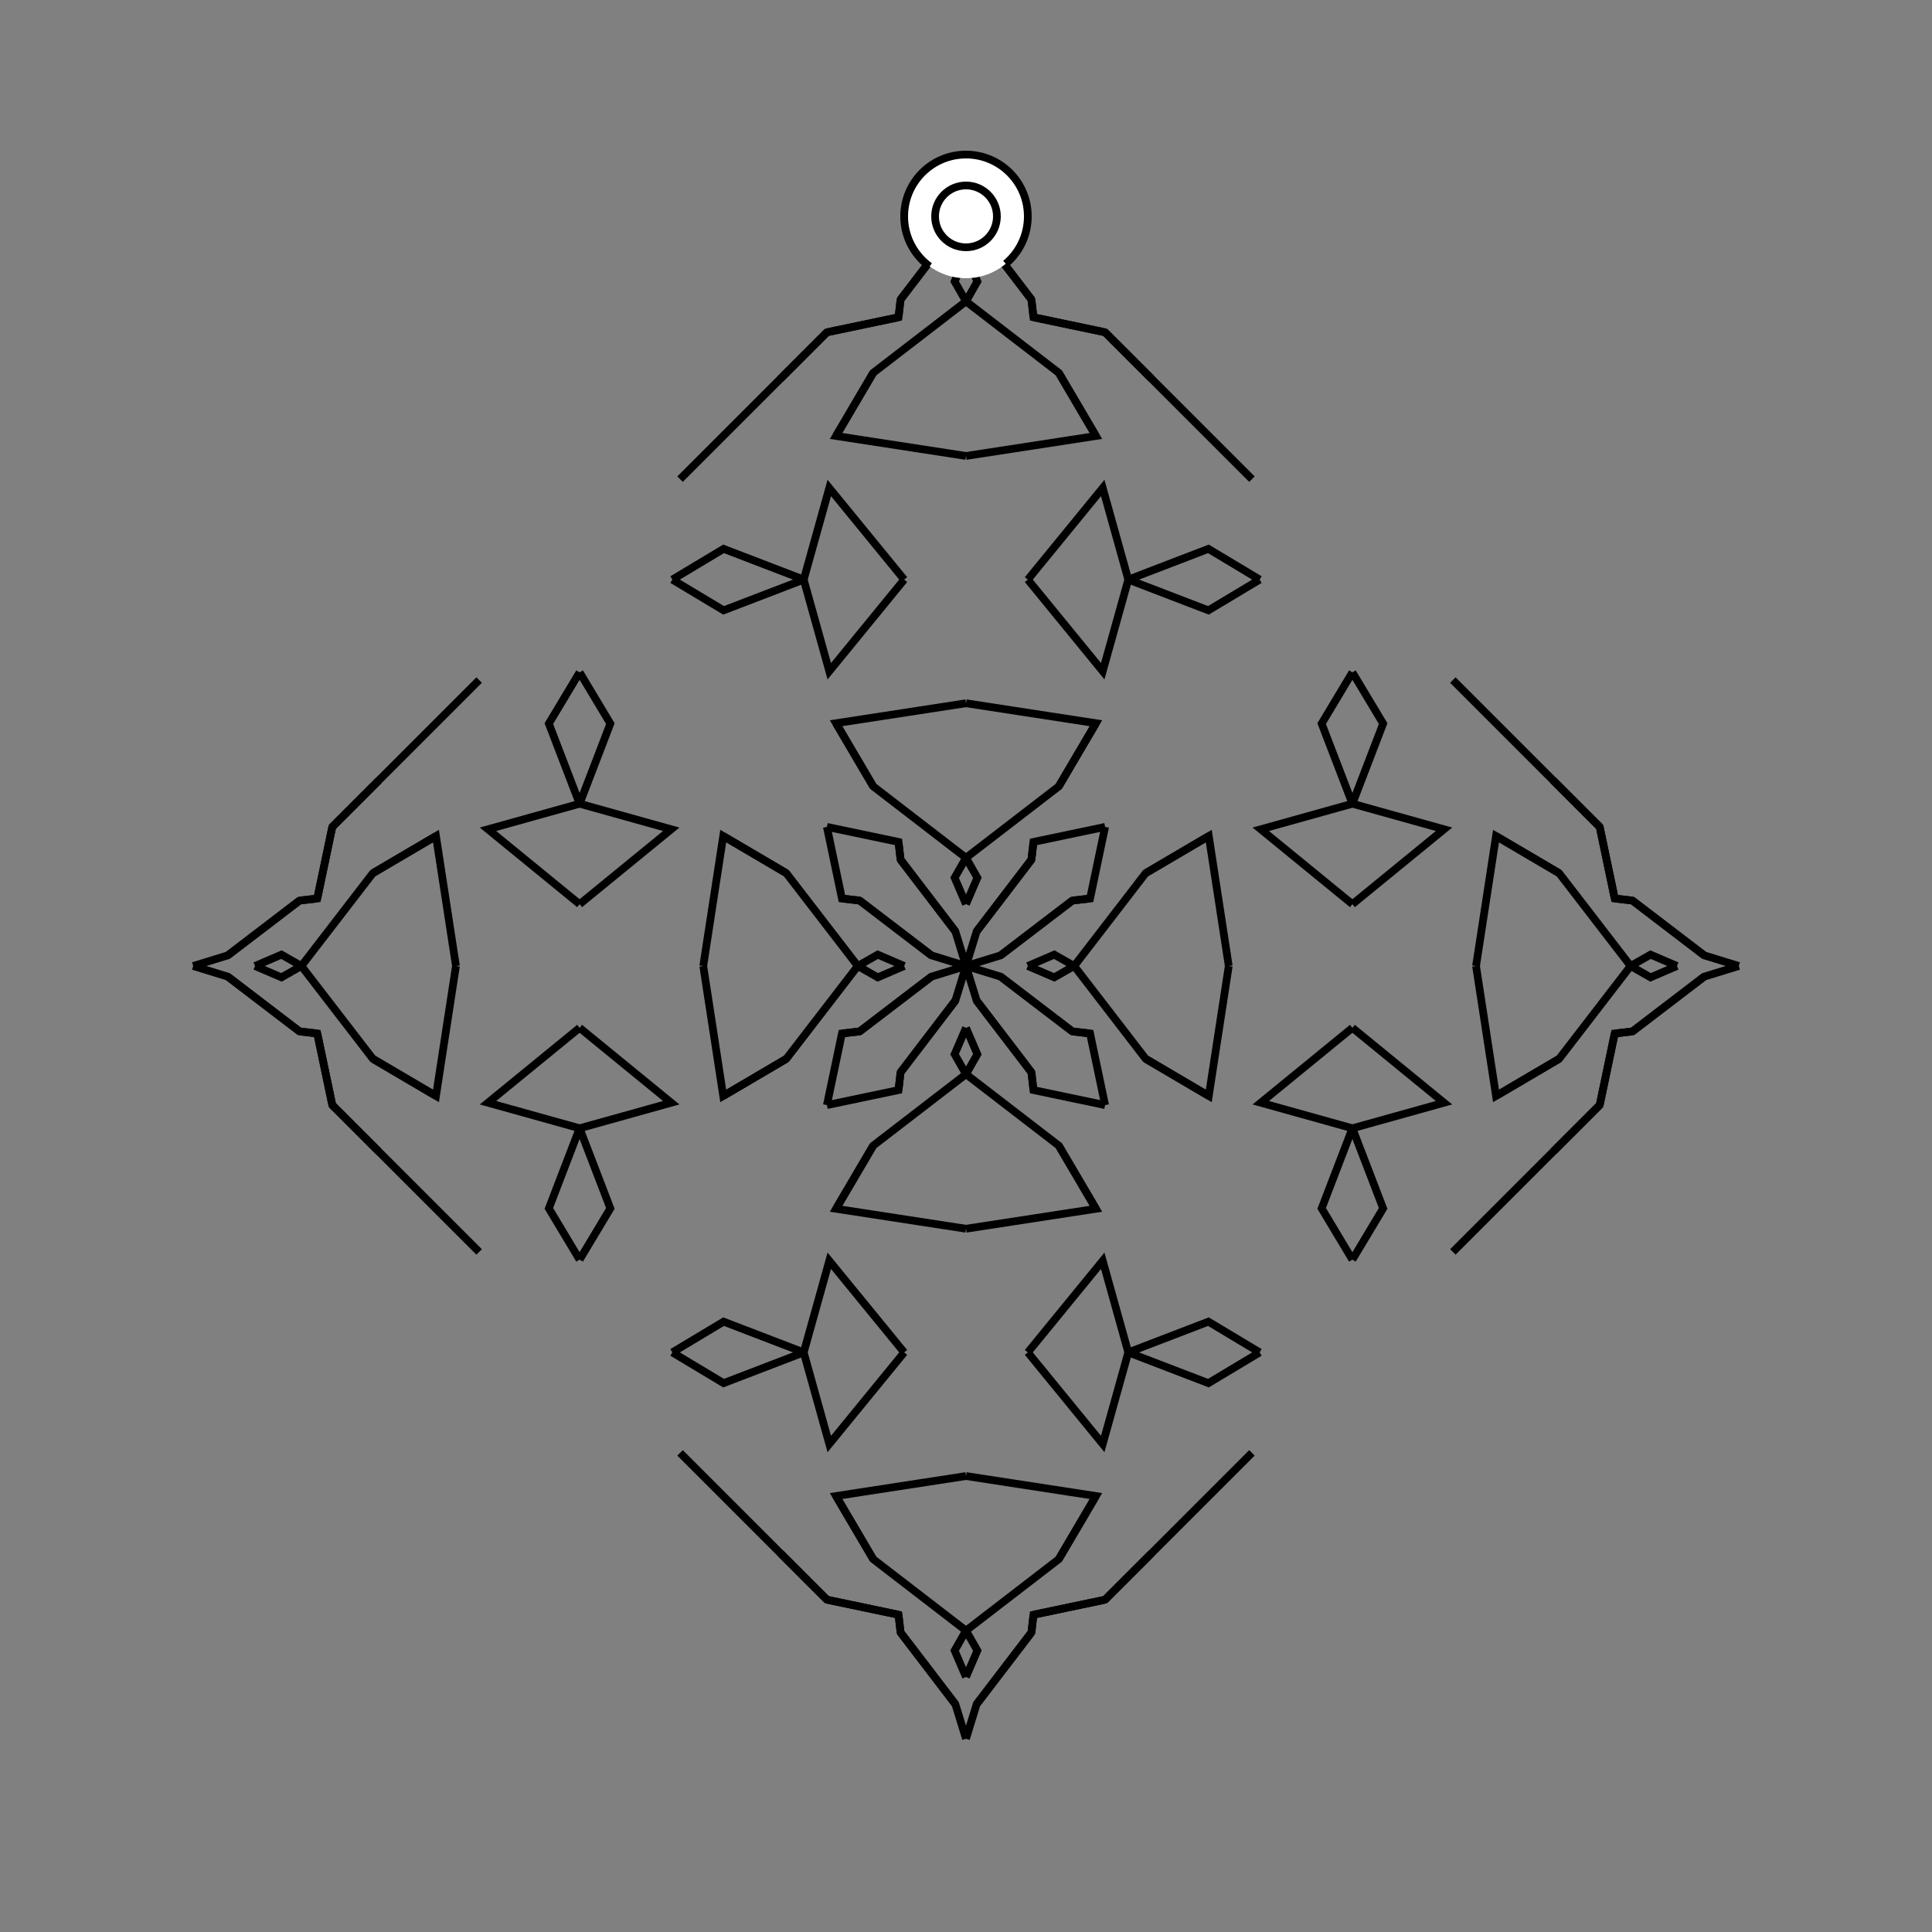 <?xml version="1.0" encoding="UTF-8"?>
<svg xmlns="http://www.w3.org/2000/svg" xmlns:xlink="http://www.w3.org/1999/xlink"
     width="250" height="250" viewBox="-125.0 -125.0 250 250">
<rect x="-125.0" y="-125.0" width="250" height="250" fill="#808080" stroke="none"/>
<defs>
</defs>
<path d="M8.0,-0.0 L11.42,-1.471 L14.0,-0.0" fill-opacity="0" stroke="black" stroke-width="1" />
<path d="M8.0,-0.0 L11.42,1.471 L14.0,-0.0" fill-opacity="0" stroke="black" stroke-width="1" />
<path d="M14.0,-0.0 L23.247,-12.01 L31.415,-16.814" fill-opacity="0" stroke="black" stroke-width="1" />
<path d="M14.0,-0.0 L23.247,12.01 L31.415,16.814" fill-opacity="0" stroke="black" stroke-width="1" />
<path d="M23.247,-12.01 L31.415,-16.814 L34.0,-0.0" fill-opacity="0" stroke="black" stroke-width="1" />
<path d="M23.247,12.01 L31.415,16.814 L34.0,-0.0" fill-opacity="0" stroke="black" stroke-width="1" />
<path d="M50.0,-8.0 L38.145,-17.691 L50.0,-21.0" fill-opacity="0" stroke="black" stroke-width="1" />
<path d="M50.0,8.0 L38.145,17.691 L50.0,21.0" fill-opacity="0" stroke="black" stroke-width="1" />
<path d="M50.0,-21.0 L46.022,-31.366 L50.0,-38.0" fill-opacity="0" stroke="black" stroke-width="1" />
<path d="M50.0,21.0 L46.022,31.366 L50.0,38.0" fill-opacity="0" stroke="black" stroke-width="1" />
<path d="M37.0,63.0 L24.0,76.0 L18.0,82.0" fill-opacity="0" stroke="black" stroke-width="1" />
<path d="M37.0,-63.0 L24.0,-76.0 L18.0,-82.0" fill-opacity="0" stroke="black" stroke-width="1" />
<path d="M24.0,76.0 L18.0,82.0 L8.732,83.945" fill-opacity="0" stroke="black" stroke-width="1" />
<path d="M24.0,-76.0 L18.0,-82.0 L8.732,-83.945" fill-opacity="0" stroke="black" stroke-width="1" />
<path d="M18.0,-18.0 L16.055,-8.732 L13.758,-8.466" fill-opacity="0" stroke="black" stroke-width="1" />
<path d="M18.0,18.0 L16.055,8.732 L13.758,8.466" fill-opacity="0" stroke="black" stroke-width="1" />
<path d="M16.055,-8.732 L13.758,-8.466 L4.481,-1.377" fill-opacity="0" stroke="black" stroke-width="1" />
<path d="M16.055,8.732 L13.758,8.466 L4.481,1.377" fill-opacity="0" stroke="black" stroke-width="1" />
<path d="M13.758,-8.466 L4.481,-1.377 L0.0,-0.0" fill-opacity="0" stroke="black" stroke-width="1" />
<path d="M13.758,8.466 L4.481,1.377 L0.0,-0.0" fill-opacity="0" stroke="black" stroke-width="1" />
<path d="M-8.0,-0.0 L-11.42,-1.471 L-14.0,-0.0" fill-opacity="0" stroke="black" stroke-width="1" />
<path d="M-8.0,-0.0 L-11.42,1.471 L-14.0,-0.0" fill-opacity="0" stroke="black" stroke-width="1" />
<path d="M-14.0,-0.0 L-23.247,-12.01 L-31.415,-16.814" fill-opacity="0" stroke="black" stroke-width="1" />
<path d="M-14.0,-0.0 L-23.247,12.01 L-31.415,16.814" fill-opacity="0" stroke="black" stroke-width="1" />
<path d="M-23.247,-12.01 L-31.415,-16.814 L-34.0,-0.0" fill-opacity="0" stroke="black" stroke-width="1" />
<path d="M-23.247,12.01 L-31.415,16.814 L-34.0,-0.0" fill-opacity="0" stroke="black" stroke-width="1" />
<path d="M-50.0,-8.0 L-38.145,-17.691 L-50.0,-21.0" fill-opacity="0" stroke="black" stroke-width="1" />
<path d="M-50.0,8.0 L-38.145,17.691 L-50.0,21.0" fill-opacity="0" stroke="black" stroke-width="1" />
<path d="M-50.0,-21.0 L-46.022,-31.366 L-50.0,-38.0" fill-opacity="0" stroke="black" stroke-width="1" />
<path d="M-50.0,21.0 L-46.022,31.366 L-50.0,38.0" fill-opacity="0" stroke="black" stroke-width="1" />
<path d="M-37.0,63.0 L-24.0,76.0 L-18.0,82.0" fill-opacity="0" stroke="black" stroke-width="1" />
<path d="M-37.0,-63.0 L-24.0,-76.0 L-18.0,-82.0" fill-opacity="0" stroke="black" stroke-width="1" />
<path d="M-24.0,76.0 L-18.0,82.0 L-8.732,83.945" fill-opacity="0" stroke="black" stroke-width="1" />
<path d="M-24.0,-76.0 L-18.0,-82.0 L-8.732,-83.945" fill-opacity="0" stroke="black" stroke-width="1" />
<path d="M-18.0,-18.0 L-16.055,-8.732 L-13.758,-8.466" fill-opacity="0" stroke="black" stroke-width="1" />
<path d="M-18.0,18.0 L-16.055,8.732 L-13.758,8.466" fill-opacity="0" stroke="black" stroke-width="1" />
<path d="M-16.055,-8.732 L-13.758,-8.466 L-4.481,-1.377" fill-opacity="0" stroke="black" stroke-width="1" />
<path d="M-16.055,8.732 L-13.758,8.466 L-4.481,1.377" fill-opacity="0" stroke="black" stroke-width="1" />
<path d="M-13.758,-8.466 L-4.481,-1.377 L0.0,-0.0" fill-opacity="0" stroke="black" stroke-width="1" />
<path d="M-13.758,8.466 L-4.481,1.377 L0.0,-0.0" fill-opacity="0" stroke="black" stroke-width="1" />
<path d="M92.0,-0.0 L88.58,1.471 L86.0,-0.0" fill-opacity="0" stroke="black" stroke-width="1" />
<path d="M92.0,-0.0 L88.58,-1.471 L86.0,-0.0" fill-opacity="0" stroke="black" stroke-width="1" />
<path d="M86.0,-0.0 L76.753,12.01 L68.585,16.814" fill-opacity="0" stroke="black" stroke-width="1" />
<path d="M86.0,-0.0 L76.753,-12.01 L68.585,-16.814" fill-opacity="0" stroke="black" stroke-width="1" />
<path d="M76.753,12.01 L68.585,16.814 L66.0,-0.0" fill-opacity="0" stroke="black" stroke-width="1" />
<path d="M76.753,-12.01 L68.585,-16.814 L66.0,-0.0" fill-opacity="0" stroke="black" stroke-width="1" />
<path d="M50.0,8.0 L61.855,17.691 L50.0,21.0" fill-opacity="0" stroke="black" stroke-width="1" />
<path d="M50.0,-8.0 L61.855,-17.691 L50.0,-21.0" fill-opacity="0" stroke="black" stroke-width="1" />
<path d="M50.0,21.0 L53.978,31.366 L50.0,38.0" fill-opacity="0" stroke="black" stroke-width="1" />
<path d="M50.0,-21.0 L53.978,-31.366 L50.0,-38.0" fill-opacity="0" stroke="black" stroke-width="1" />
<path d="M63.0,37.0 L76.0,24.0 L82.0,18.0" fill-opacity="0" stroke="black" stroke-width="1" />
<path d="M63.0,-37.0 L76.0,-24.0 L82.0,-18.0" fill-opacity="0" stroke="black" stroke-width="1" />
<path d="M76.0,24.0 L82.0,18.0 L83.945,8.732" fill-opacity="0" stroke="black" stroke-width="1" />
<path d="M76.0,-24.0 L82.0,-18.0 L83.945,-8.732" fill-opacity="0" stroke="black" stroke-width="1" />
<path d="M82.0,18.0 L83.945,8.732 L86.242,8.466" fill-opacity="0" stroke="black" stroke-width="1" />
<path d="M82.0,-18.0 L83.945,-8.732 L86.242,-8.466" fill-opacity="0" stroke="black" stroke-width="1" />
<path d="M83.945,8.732 L86.242,8.466 L95.519,1.377" fill-opacity="0" stroke="black" stroke-width="1" />
<path d="M83.945,-8.732 L86.242,-8.466 L95.519,-1.377" fill-opacity="0" stroke="black" stroke-width="1" />
<path d="M86.242,8.466 L95.519,1.377 L100.0,-0.0" fill-opacity="0" stroke="black" stroke-width="1" />
<path d="M86.242,-8.466 L95.519,-1.377 L100.0,-0.0" fill-opacity="0" stroke="black" stroke-width="1" />
<path d="M0.0,-8.0 L1.471,-11.42 L0.0,-14.0" fill-opacity="0" stroke="black" stroke-width="1" />
<path d="M0.0,8.0 L1.471,11.42 L0.0,14.0" fill-opacity="0" stroke="black" stroke-width="1" />
<path d="M0.0,92.0 L1.471,88.58 L0.0,86.0" fill-opacity="0" stroke="black" stroke-width="1" />
<path d="M0.0,-92.0 L1.471,-88.58 L0.0,-86.0" fill-opacity="0" stroke="black" stroke-width="1" />
<path d="M0.0,-14.0 L12.01,-23.247 L16.814,-31.415" fill-opacity="0" stroke="black" stroke-width="1" />
<path d="M0.0,14.0 L12.01,23.247 L16.814,31.415" fill-opacity="0" stroke="black" stroke-width="1" />
<path d="M0.0,86.0 L12.01,76.753 L16.814,68.585" fill-opacity="0" stroke="black" stroke-width="1" />
<path d="M0.0,-86.0 L12.01,-76.753 L16.814,-68.585" fill-opacity="0" stroke="black" stroke-width="1" />
<path d="M12.01,-23.247 L16.814,-31.415 L0.0,-34.0" fill-opacity="0" stroke="black" stroke-width="1" />
<path d="M12.01,23.247 L16.814,31.415 L0.0,34.0" fill-opacity="0" stroke="black" stroke-width="1" />
<path d="M12.01,76.753 L16.814,68.585 L0.0,66.0" fill-opacity="0" stroke="black" stroke-width="1" />
<path d="M12.01,-76.753 L16.814,-68.585 L0.0,-66.0" fill-opacity="0" stroke="black" stroke-width="1" />
<path d="M8.0,-50.0 L17.691,-38.145 L21.0,-50.0" fill-opacity="0" stroke="black" stroke-width="1" />
<path d="M8.0,50.0 L17.691,38.145 L21.0,50.0" fill-opacity="0" stroke="black" stroke-width="1" />
<path d="M8.0,50.0 L17.691,61.855 L21.0,50.0" fill-opacity="0" stroke="black" stroke-width="1" />
<path d="M8.0,-50.0 L17.691,-61.855 L21.0,-50.0" fill-opacity="0" stroke="black" stroke-width="1" />
<path d="M21.0,-50.0 L31.366,-46.022 L38.0,-50.0" fill-opacity="0" stroke="black" stroke-width="1" />
<path d="M21.0,50.0 L31.366,46.022 L38.0,50.0" fill-opacity="0" stroke="black" stroke-width="1" />
<path d="M21.0,50.0 L31.366,53.978 L38.0,50.0" fill-opacity="0" stroke="black" stroke-width="1" />
<path d="M21.0,-50.0 L31.366,-53.978 L38.0,-50.0" fill-opacity="0" stroke="black" stroke-width="1" />
<path d="M18.0,-18.0 L8.732,-16.055 L8.466,-13.758" fill-opacity="0" stroke="black" stroke-width="1" />
<path d="M18.0,18.0 L8.732,16.055 L8.466,13.758" fill-opacity="0" stroke="black" stroke-width="1" />
<path d="M18.0,82.0 L8.732,83.945 L8.466,86.242" fill-opacity="0" stroke="black" stroke-width="1" />
<path d="M18.0,-82.0 L8.732,-83.945 L8.466,-86.242" fill-opacity="0" stroke="black" stroke-width="1" />
<path d="M8.732,-16.055 L8.466,-13.758 L1.377,-4.481" fill-opacity="0" stroke="black" stroke-width="1" />
<path d="M8.732,16.055 L8.466,13.758 L1.377,4.481" fill-opacity="0" stroke="black" stroke-width="1" />
<path d="M8.732,83.945 L8.466,86.242 L1.377,95.519" fill-opacity="0" stroke="black" stroke-width="1" />
<path d="M8.732,-83.945 L8.466,-86.242 L1.377,-95.519" fill-opacity="0" stroke="black" stroke-width="1" />
<path d="M8.466,-13.758 L1.377,-4.481 L0.0,-0.0" fill-opacity="0" stroke="black" stroke-width="1" />
<path d="M8.466,13.758 L1.377,4.481 L0.0,-0.0" fill-opacity="0" stroke="black" stroke-width="1" />
<path d="M8.466,86.242 L1.377,95.519 L0.0,100.0" fill-opacity="0" stroke="black" stroke-width="1" />
<path d="M8.466,-86.242 L1.377,-95.519 L0.0,-100.0" fill-opacity="0" stroke="black" stroke-width="1" />
<path d="M0.0,92.0 L-1.471,88.58 L0.0,86.0" fill-opacity="0" stroke="black" stroke-width="1" />
<path d="M0.0,-8.0 L-1.471,-11.42 L0.0,-14.0" fill-opacity="0" stroke="black" stroke-width="1" />
<path d="M0.0,8.0 L-1.471,11.42 L0.0,14.0" fill-opacity="0" stroke="black" stroke-width="1" />
<path d="M0.0,-92.0 L-1.471,-88.58 L0.0,-86.0" fill-opacity="0" stroke="black" stroke-width="1" />
<path d="M0.0,86.0 L-12.01,76.753 L-16.814,68.585" fill-opacity="0" stroke="black" stroke-width="1" />
<path d="M0.0,-14.0 L-12.01,-23.247 L-16.814,-31.415" fill-opacity="0" stroke="black" stroke-width="1" />
<path d="M0.0,14.0 L-12.01,23.247 L-16.814,31.415" fill-opacity="0" stroke="black" stroke-width="1" />
<path d="M0.0,-86.0 L-12.01,-76.753 L-16.814,-68.585" fill-opacity="0" stroke="black" stroke-width="1" />
<path d="M-12.01,76.753 L-16.814,68.585 L0.0,66.0" fill-opacity="0" stroke="black" stroke-width="1" />
<path d="M-12.01,-23.247 L-16.814,-31.415 L0.0,-34.0" fill-opacity="0" stroke="black" stroke-width="1" />
<path d="M-12.01,23.247 L-16.814,31.415 L0.0,34.0" fill-opacity="0" stroke="black" stroke-width="1" />
<path d="M-12.01,-76.753 L-16.814,-68.585 L0.0,-66.0" fill-opacity="0" stroke="black" stroke-width="1" />
<path d="M-8.0,50.0 L-17.691,61.855 L-21.0,50.0" fill-opacity="0" stroke="black" stroke-width="1" />
<path d="M-8.0,-50.0 L-17.691,-38.145 L-21.0,-50.0" fill-opacity="0" stroke="black" stroke-width="1" />
<path d="M-8.0,50.0 L-17.691,38.145 L-21.0,50.0" fill-opacity="0" stroke="black" stroke-width="1" />
<path d="M-8.0,-50.0 L-17.691,-61.855 L-21.0,-50.0" fill-opacity="0" stroke="black" stroke-width="1" />
<path d="M-21.0,50.0 L-31.366,53.978 L-38.0,50.0" fill-opacity="0" stroke="black" stroke-width="1" />
<path d="M-21.0,-50.0 L-31.366,-46.022 L-38.0,-50.0" fill-opacity="0" stroke="black" stroke-width="1" />
<path d="M-21.0,50.0 L-31.366,46.022 L-38.0,50.0" fill-opacity="0" stroke="black" stroke-width="1" />
<path d="M-21.0,-50.0 L-31.366,-53.978 L-38.0,-50.0" fill-opacity="0" stroke="black" stroke-width="1" />
<path d="M-18.0,82.0 L-8.732,83.945 L-8.466,86.242" fill-opacity="0" stroke="black" stroke-width="1" />
<path d="M-18.0,-18.0 L-8.732,-16.055 L-8.466,-13.758" fill-opacity="0" stroke="black" stroke-width="1" />
<path d="M-18.0,18.0 L-8.732,16.055 L-8.466,13.758" fill-opacity="0" stroke="black" stroke-width="1" />
<path d="M-18.0,-82.0 L-8.732,-83.945 L-8.466,-86.242" fill-opacity="0" stroke="black" stroke-width="1" />
<path d="M-8.732,83.945 L-8.466,86.242 L-1.377,95.519" fill-opacity="0" stroke="black" stroke-width="1" />
<path d="M-8.732,-16.055 L-8.466,-13.758 L-1.377,-4.481" fill-opacity="0" stroke="black" stroke-width="1" />
<path d="M-8.732,16.055 L-8.466,13.758 L-1.377,4.481" fill-opacity="0" stroke="black" stroke-width="1" />
<path d="M-8.732,-83.945 L-8.466,-86.242 L-1.377,-95.519" fill-opacity="0" stroke="black" stroke-width="1" />
<path d="M-8.466,86.242 L-1.377,95.519 L0.0,100.0" fill-opacity="0" stroke="black" stroke-width="1" />
<path d="M-8.466,-13.758 L-1.377,-4.481 L0.0,-0.0" fill-opacity="0" stroke="black" stroke-width="1" />
<path d="M-8.466,13.758 L-1.377,4.481 L0.0,-0.0" fill-opacity="0" stroke="black" stroke-width="1" />
<path d="M-8.466,-86.242 L-1.377,-95.519 L0.0,-100.0" fill-opacity="0" stroke="black" stroke-width="1" />
<path d="M-92.0,-0.0 L-88.58,-1.471 L-86.0,-0.0" fill-opacity="0" stroke="black" stroke-width="1" />
<path d="M-92.0,-0.0 L-88.58,1.471 L-86.0,-0.0" fill-opacity="0" stroke="black" stroke-width="1" />
<path d="M-86.0,-0.0 L-76.753,-12.01 L-68.585,-16.814" fill-opacity="0" stroke="black" stroke-width="1" />
<path d="M-86.0,-0.0 L-76.753,12.01 L-68.585,16.814" fill-opacity="0" stroke="black" stroke-width="1" />
<path d="M-76.753,-12.01 L-68.585,-16.814 L-66.0,-0.0" fill-opacity="0" stroke="black" stroke-width="1" />
<path d="M-76.753,12.01 L-68.585,16.814 L-66.0,-0.0" fill-opacity="0" stroke="black" stroke-width="1" />
<path d="M-50.0,-8.0 L-61.855,-17.691 L-50.0,-21.0" fill-opacity="0" stroke="black" stroke-width="1" />
<path d="M-50.0,8.0 L-61.855,17.691 L-50.0,21.0" fill-opacity="0" stroke="black" stroke-width="1" />
<path d="M-50.0,-21.0 L-53.978,-31.366 L-50.0,-38.0" fill-opacity="0" stroke="black" stroke-width="1" />
<path d="M-50.0,21.0 L-53.978,31.366 L-50.0,38.0" fill-opacity="0" stroke="black" stroke-width="1" />
<path d="M-63.0,-37.0 L-76.0,-24.0 L-82.0,-18.0" fill-opacity="0" stroke="black" stroke-width="1" />
<path d="M-63.0,37.0 L-76.0,24.0 L-82.0,18.0" fill-opacity="0" stroke="black" stroke-width="1" />
<path d="M-76.0,-24.0 L-82.0,-18.0 L-83.945,-8.732" fill-opacity="0" stroke="black" stroke-width="1" />
<path d="M-76.0,24.0 L-82.0,18.0 L-83.945,8.732" fill-opacity="0" stroke="black" stroke-width="1" />
<path d="M-82.0,-18.0 L-83.945,-8.732 L-86.242,-8.466" fill-opacity="0" stroke="black" stroke-width="1" />
<path d="M-82.0,18.0 L-83.945,8.732 L-86.242,8.466" fill-opacity="0" stroke="black" stroke-width="1" />
<path d="M-83.945,-8.732 L-86.242,-8.466 L-95.519,-1.377" fill-opacity="0" stroke="black" stroke-width="1" />
<path d="M-83.945,8.732 L-86.242,8.466 L-95.519,1.377" fill-opacity="0" stroke="black" stroke-width="1" />
<path d="M-86.242,-8.466 L-95.519,-1.377 L-100.0,-0.0" fill-opacity="0" stroke="black" stroke-width="1" />
<path d="M-86.242,8.466 L-95.519,1.377 L-100.0,-0.0" fill-opacity="0" stroke="black" stroke-width="1" />
<circle cx="0" cy="-97" r="8" stroke-dasharray="39.654 10.612" stroke-dashoffset="-17.593" stroke="black" stroke-width="1" fill="white" fill-opacity="1" />
<circle cx="0" cy="-97" r="4" stroke="black" stroke-width="1" fill="white" fill-opacity="1" />
</svg>